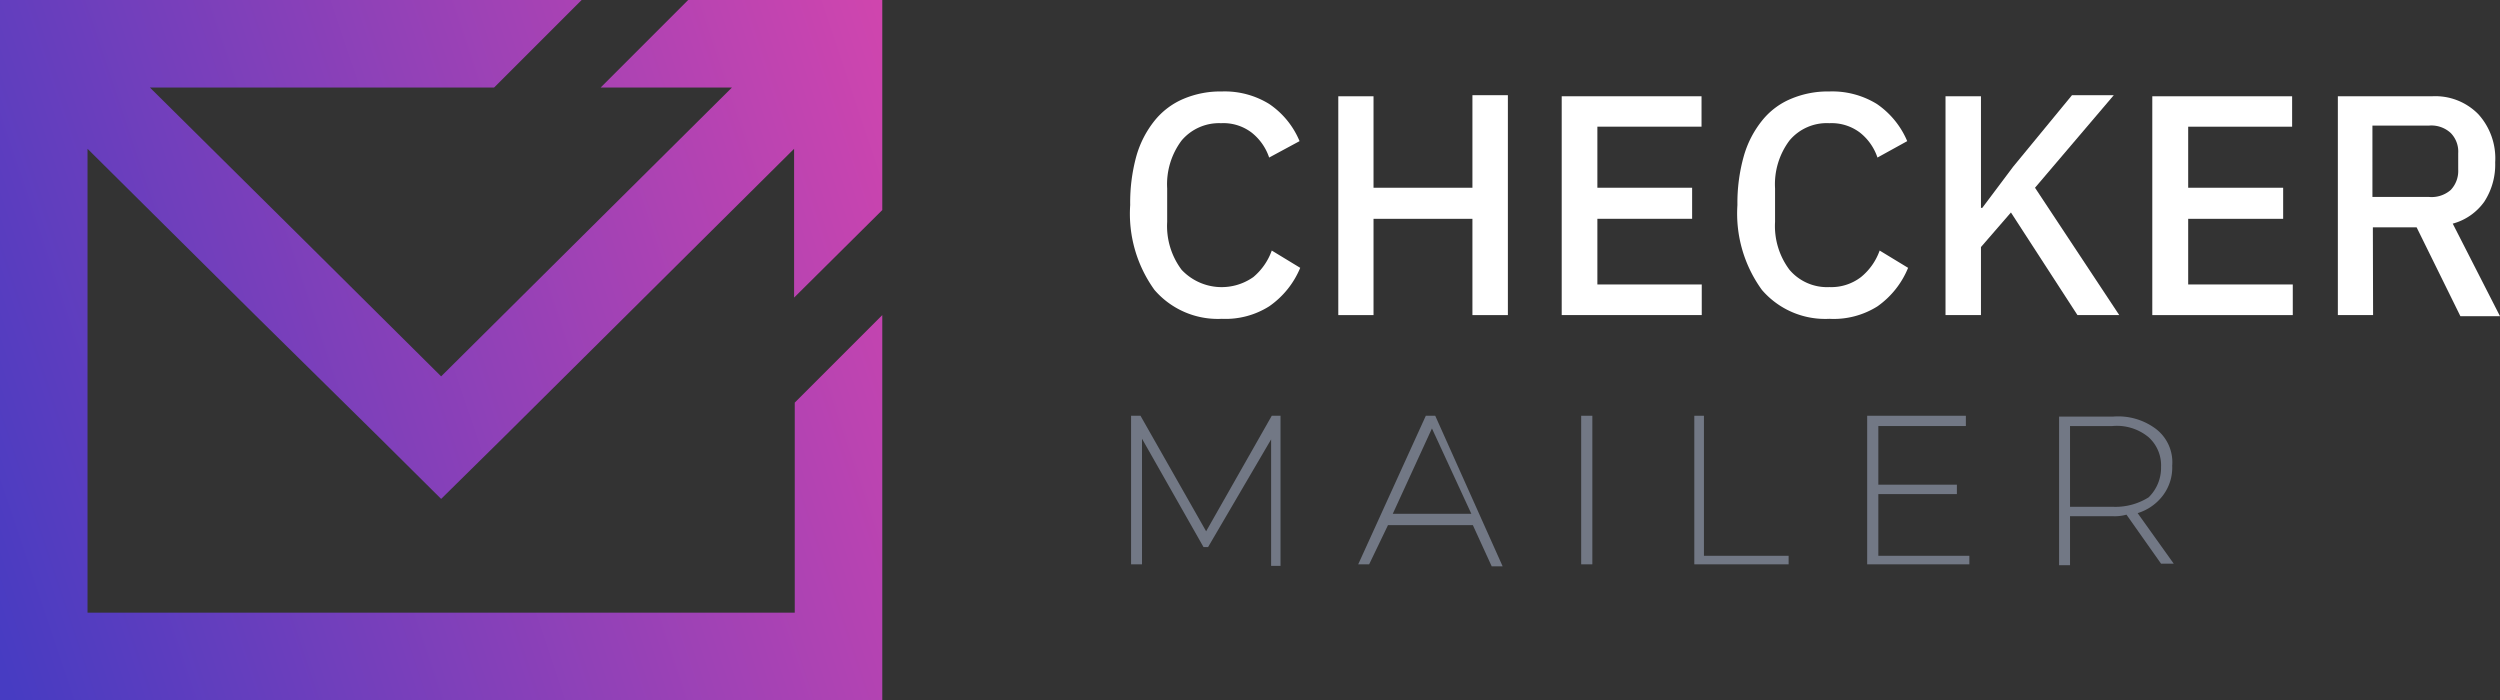 <svg xmlns="http://www.w3.org/2000/svg" xmlns:xlink="http://www.w3.org/1999/xlink" viewBox="0 0 114.25 32"><rect x="0" y="0" width="114.25" height="32" fill="#333333" stroke="none"/><defs><style>.cls-1{fill:url(#Безымянный_градиент);}.cls-2{fill:#727885;}.cls-3{fill:#ffffff;}</style><linearGradient id="Безымянный_градиент" x1="43.11" y1="22.69" x2="-2.23" y2="7.49" gradientTransform="matrix(1, 0, 0, -1, 0, 31)" gradientUnits="userSpaceOnUse"><stop offset="0" stop-color="#d045ae"/><stop offset="1" stop-color="#473cc2"/></linearGradient></defs><title>checkermailer-logo--gradient</title><g id="Слой_2" data-name="Слой 2"><g id="Слой_1-2" data-name="Слой 1"><path class="cls-1" d="M40.32,9.6V0H31.45l-4,4h6L20.16,17.2l-5.64-5.6-1.21-1.2L6.85,4H22.58l4-4H0V32H40.32V14.4l-4,4V28H4V6.8l6.45,6.4,1.21,1.2L17.34,20l2.82,2.8L23,20,36.29,6.8v6.8Z"/><path class="cls-2" d="M97.69,23.45a2.29,2.29,0,0,0,1.15-.8,2.12,2.12,0,0,0,.43-1.37,1.92,1.92,0,0,0-.72-1.66,2.87,2.87,0,0,0-2-.58H94.1v6.79h.5V23.59h1.94a2,2,0,0,0,.64-.07l1.58,2.24h.58Zm-1.15-.29H94.6V19.47h1.94a2.27,2.27,0,0,1,1.65.51,1.73,1.73,0,0,1,.57,1.37,1.88,1.88,0,0,1-.57,1.38A2.86,2.86,0,0,1,96.54,23.16Z"/><path class="cls-2" d="M58.12,19l-3,5.28-3-5.28h-.43v6.79h.5V20.05L55,25h.21l2.88-4.92v5.78h.43V19Z"/><path class="cls-2" d="M65.16,19l-3.09,6.79h.5L63.43,24h3.88l.86,1.88h.5L65.59,19Zm-1.51,4.48,1.79-3.9,1.8,3.9Z"/><path class="cls-2" d="M85.84,22.58h3.59v-.43H85.84V19.47h4V19H85.33v6.79H90V25.4H85.84Z"/><path class="cls-2" d="M72.77,19h-.51v6.79h.51Z"/><path class="cls-2" d="M77.87,19h-.44v6.79h4.31V25.4H77.87Z"/><path class="cls-3" d="M55.84,14.57a3.82,3.82,0,0,1-3.08-1.32,5.94,5.94,0,0,1-1.11-3.88,8,8,0,0,1,.28-2.23,4.59,4.59,0,0,1,.83-1.62,3.39,3.39,0,0,1,1.32-1,4.32,4.32,0,0,1,1.76-.34A3.87,3.87,0,0,1,58,4.75a3.82,3.82,0,0,1,1.39,1.7L58,7.2a2.44,2.44,0,0,0-.8-1.14,2.13,2.13,0,0,0-1.4-.43A2.24,2.24,0,0,0,54,6.42a3.33,3.33,0,0,0-.66,2.19v1.53A3.33,3.33,0,0,0,54,12.33a2.51,2.51,0,0,0,3.28.33,2.82,2.82,0,0,0,.84-1.21l1.3.79A4,4,0,0,1,58,14,3.73,3.73,0,0,1,55.84,14.57Z"/><path class="cls-3" d="M67.29,10H62.77V14.4H61.16v-10h1.61V8.58h4.52V4.35h1.62V14.4H67.29Z"/><path class="cls-3" d="M71.37,14.4v-10h6.39V5.79H73V8.58h4.33V10H73V13h4.77V14.4Z"/><path class="cls-3" d="M83.6,14.57a3.81,3.81,0,0,1-3.08-1.32A5.94,5.94,0,0,1,79.4,9.37a7.93,7.93,0,0,1,.29-2.23,4.59,4.59,0,0,1,.83-1.62,3.32,3.32,0,0,1,1.32-1,4.32,4.32,0,0,1,1.76-.34,3.89,3.89,0,0,1,2.17.57,3.89,3.89,0,0,1,1.39,1.7L85.8,7.2A2.44,2.44,0,0,0,85,6.06a2.15,2.15,0,0,0-1.4-.43,2.22,2.22,0,0,0-1.82.79,3.33,3.33,0,0,0-.66,2.19v1.53a3.33,3.33,0,0,0,.66,2.19,2.25,2.25,0,0,0,1.82.79,2.23,2.23,0,0,0,1.45-.46,2.75,2.75,0,0,0,.85-1.21l1.3.79A4,4,0,0,1,85.8,14,3.75,3.75,0,0,1,83.6,14.57Z"/><path class="cls-3" d="M91.9,9.71l-1.37,1.58V14.4H88.91v-10h1.62v5.1h.06L92,7.62l2.69-3.27H96.6L93,8.58l3.85,5.82H94.94Z"/><path class="cls-3" d="M98.36,14.4v-10h6.39V5.79H100V8.58h4.34V10H100V13h4.78V14.4Z"/><path class="cls-3" d="M108.45,14.4h-1.61v-10h4.3a2.75,2.75,0,0,1,2.12.82,3,3,0,0,1,.77,2.2,3.11,3.11,0,0,1-.5,1.8,2.6,2.6,0,0,1-1.44,1l2.16,4.23h-1.81l-2-4.06h-2ZM111,9a1.33,1.33,0,0,0,1-.32,1.26,1.26,0,0,0,.34-.93V7a1.21,1.21,0,0,0-.34-.92,1.3,1.3,0,0,0-1-.34h-2.58V9Z"/></g></g></svg>